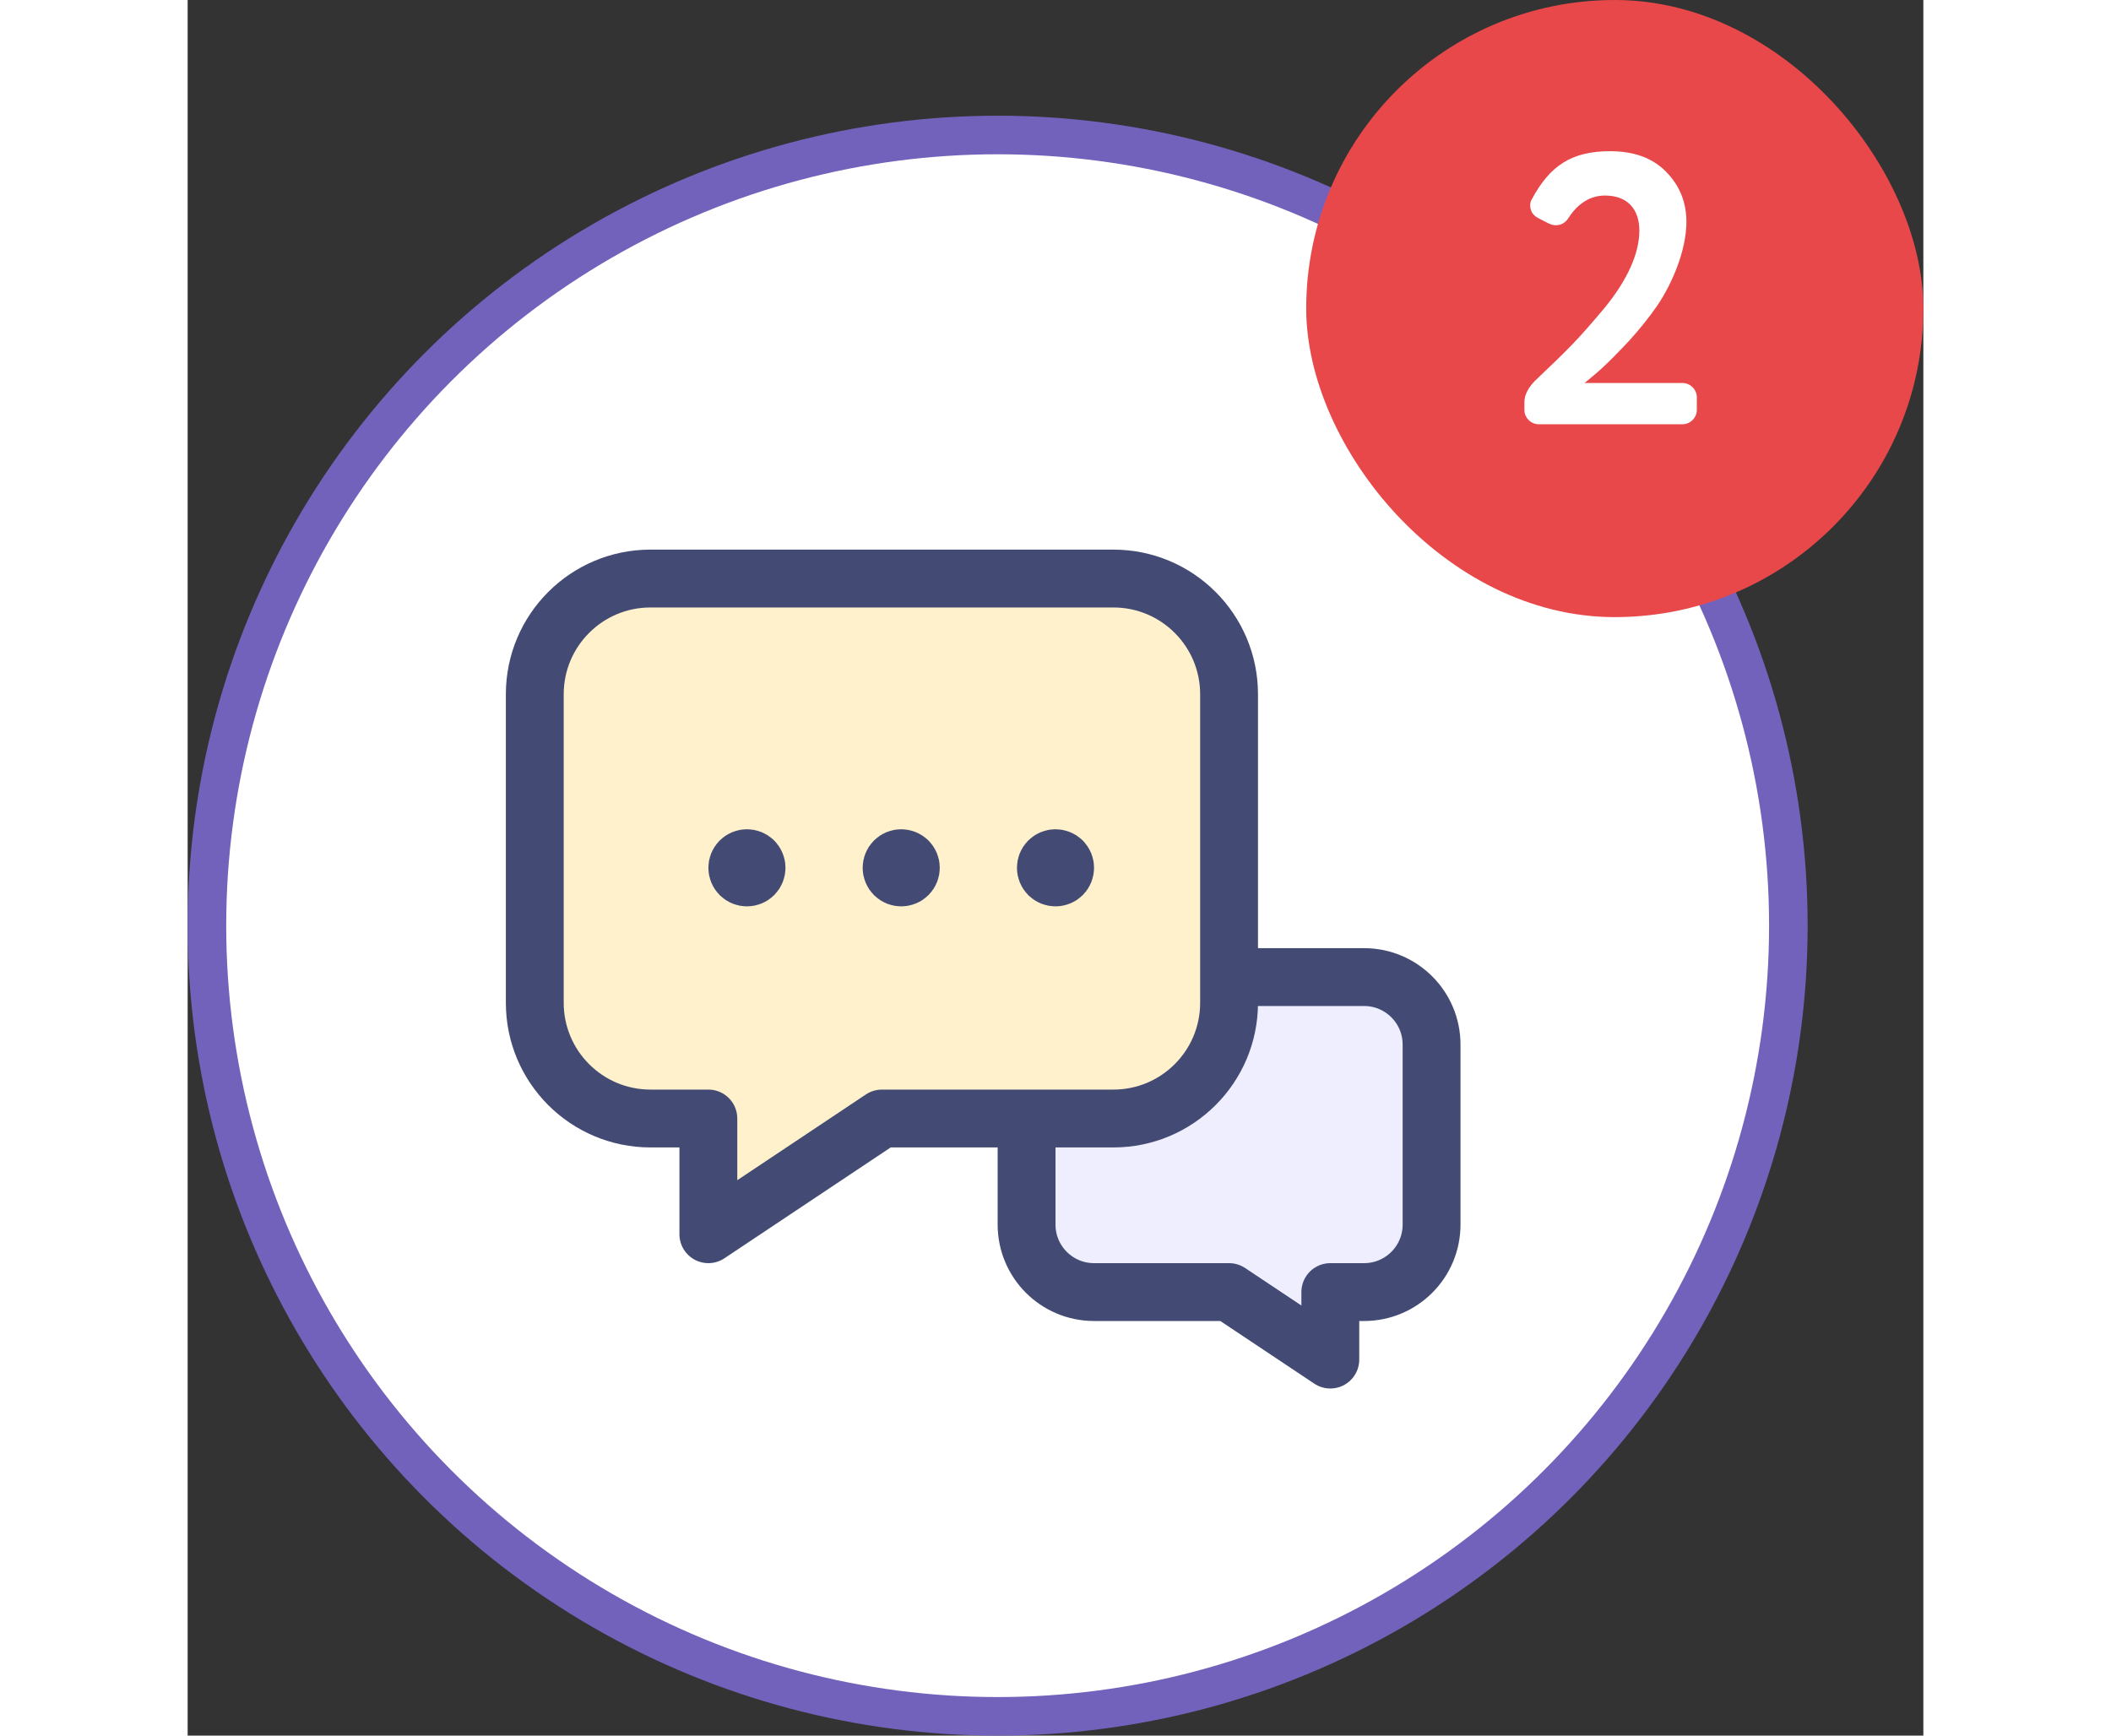 <svg width="45" height="37" viewBox="0 0 45 45" fill="none" xmlns="http://www.w3.org/2000/svg">
<rect x="0" y="0" width="45" height="45" fill="#333333" stroke="none"/>
<circle cx="21" cy="24" r="20.5" fill="white" stroke="#7362BC"/>
<path fill-rule="evenodd" clip-rule="evenodd" d="M27 33.5H23.5C22.533 33.5 21.75 32.717 21.75 31.75V27.083C21.75 26.117 22.533 25.333 23.5 25.333H30.5C31.467 25.333 32.25 26.117 32.25 27.083V31.75C32.25 32.717 31.467 33.5 30.5 33.5H29.625V35.25L27 33.5Z" fill="#EEEEFF" stroke="#434B74" stroke-width="1.5" stroke-linecap="round" stroke-linejoin="round"/>
<path fill-rule="evenodd" clip-rule="evenodd" d="M18 29H24C25.657 29 27 27.657 27 26V18C27 16.343 25.657 15 24 15H12C10.343 15 9 16.343 9 18V26C9 27.657 10.343 29 12 29H13.5V32L18 29Z" fill="#FFF1CB" stroke="#434B74" stroke-width="1.5" stroke-linecap="round" stroke-linejoin="round"/>
<path d="M18.677 22.323C18.774 22.421 18.774 22.579 18.677 22.677C18.579 22.774 18.421 22.774 18.323 22.677C18.226 22.579 18.226 22.421 18.323 22.323C18.421 22.226 18.579 22.226 18.677 22.323" stroke="#434B74" stroke-width="1.5" stroke-linecap="round" stroke-linejoin="round"/>
<path d="M22.677 22.323C22.774 22.421 22.774 22.579 22.677 22.677C22.579 22.774 22.421 22.774 22.323 22.677C22.226 22.579 22.226 22.421 22.323 22.323C22.421 22.226 22.579 22.226 22.677 22.323" stroke="#434B74" stroke-width="1.5" stroke-linecap="round" stroke-linejoin="round"/>
<path d="M14.677 22.323C14.774 22.421 14.774 22.579 14.677 22.677C14.579 22.774 14.421 22.774 14.323 22.677C14.226 22.579 14.226 22.421 14.323 22.323C14.421 22.226 14.579 22.226 14.677 22.323" stroke="#434B74" stroke-width="1.5" stroke-linecap="round" stroke-linejoin="round"/>
<rect x="29" width="16" height="16" rx="8" fill="#E84849"/>
<path d="M39.127 10.3V10.63C39.127 10.83 38.957 11 38.757 11H35.027C34.827 11 34.657 10.83 34.657 10.63V10.42C34.657 10.23 34.767 10.02 34.997 9.81C35.357 9.47 35.667 9.17 35.917 8.91C36.167 8.65 36.437 8.34 36.737 7.98C37.327 7.26 37.637 6.57 37.637 5.98C37.637 5.41 37.317 5.07 36.747 5.07C36.377 5.07 36.057 5.26 35.807 5.64C35.727 5.77 35.617 5.84 35.467 5.84C35.407 5.84 35.347 5.82 35.277 5.79L35.007 5.65C34.877 5.58 34.807 5.47 34.807 5.32C34.807 5.27 34.817 5.22 34.847 5.17C35.317 4.29 35.887 3.92 36.877 3.92C37.507 3.92 37.987 4.1 38.337 4.46C38.687 4.82 38.857 5.25 38.857 5.75C38.857 6.48 38.497 7.34 38.097 7.93C37.897 8.22 37.657 8.52 37.377 8.83C37.087 9.14 36.867 9.36 36.717 9.5C36.557 9.65 36.387 9.79 36.217 9.93H38.757C38.957 9.93 39.127 10.1 39.127 10.3Z" fill="white"/>
</svg>
